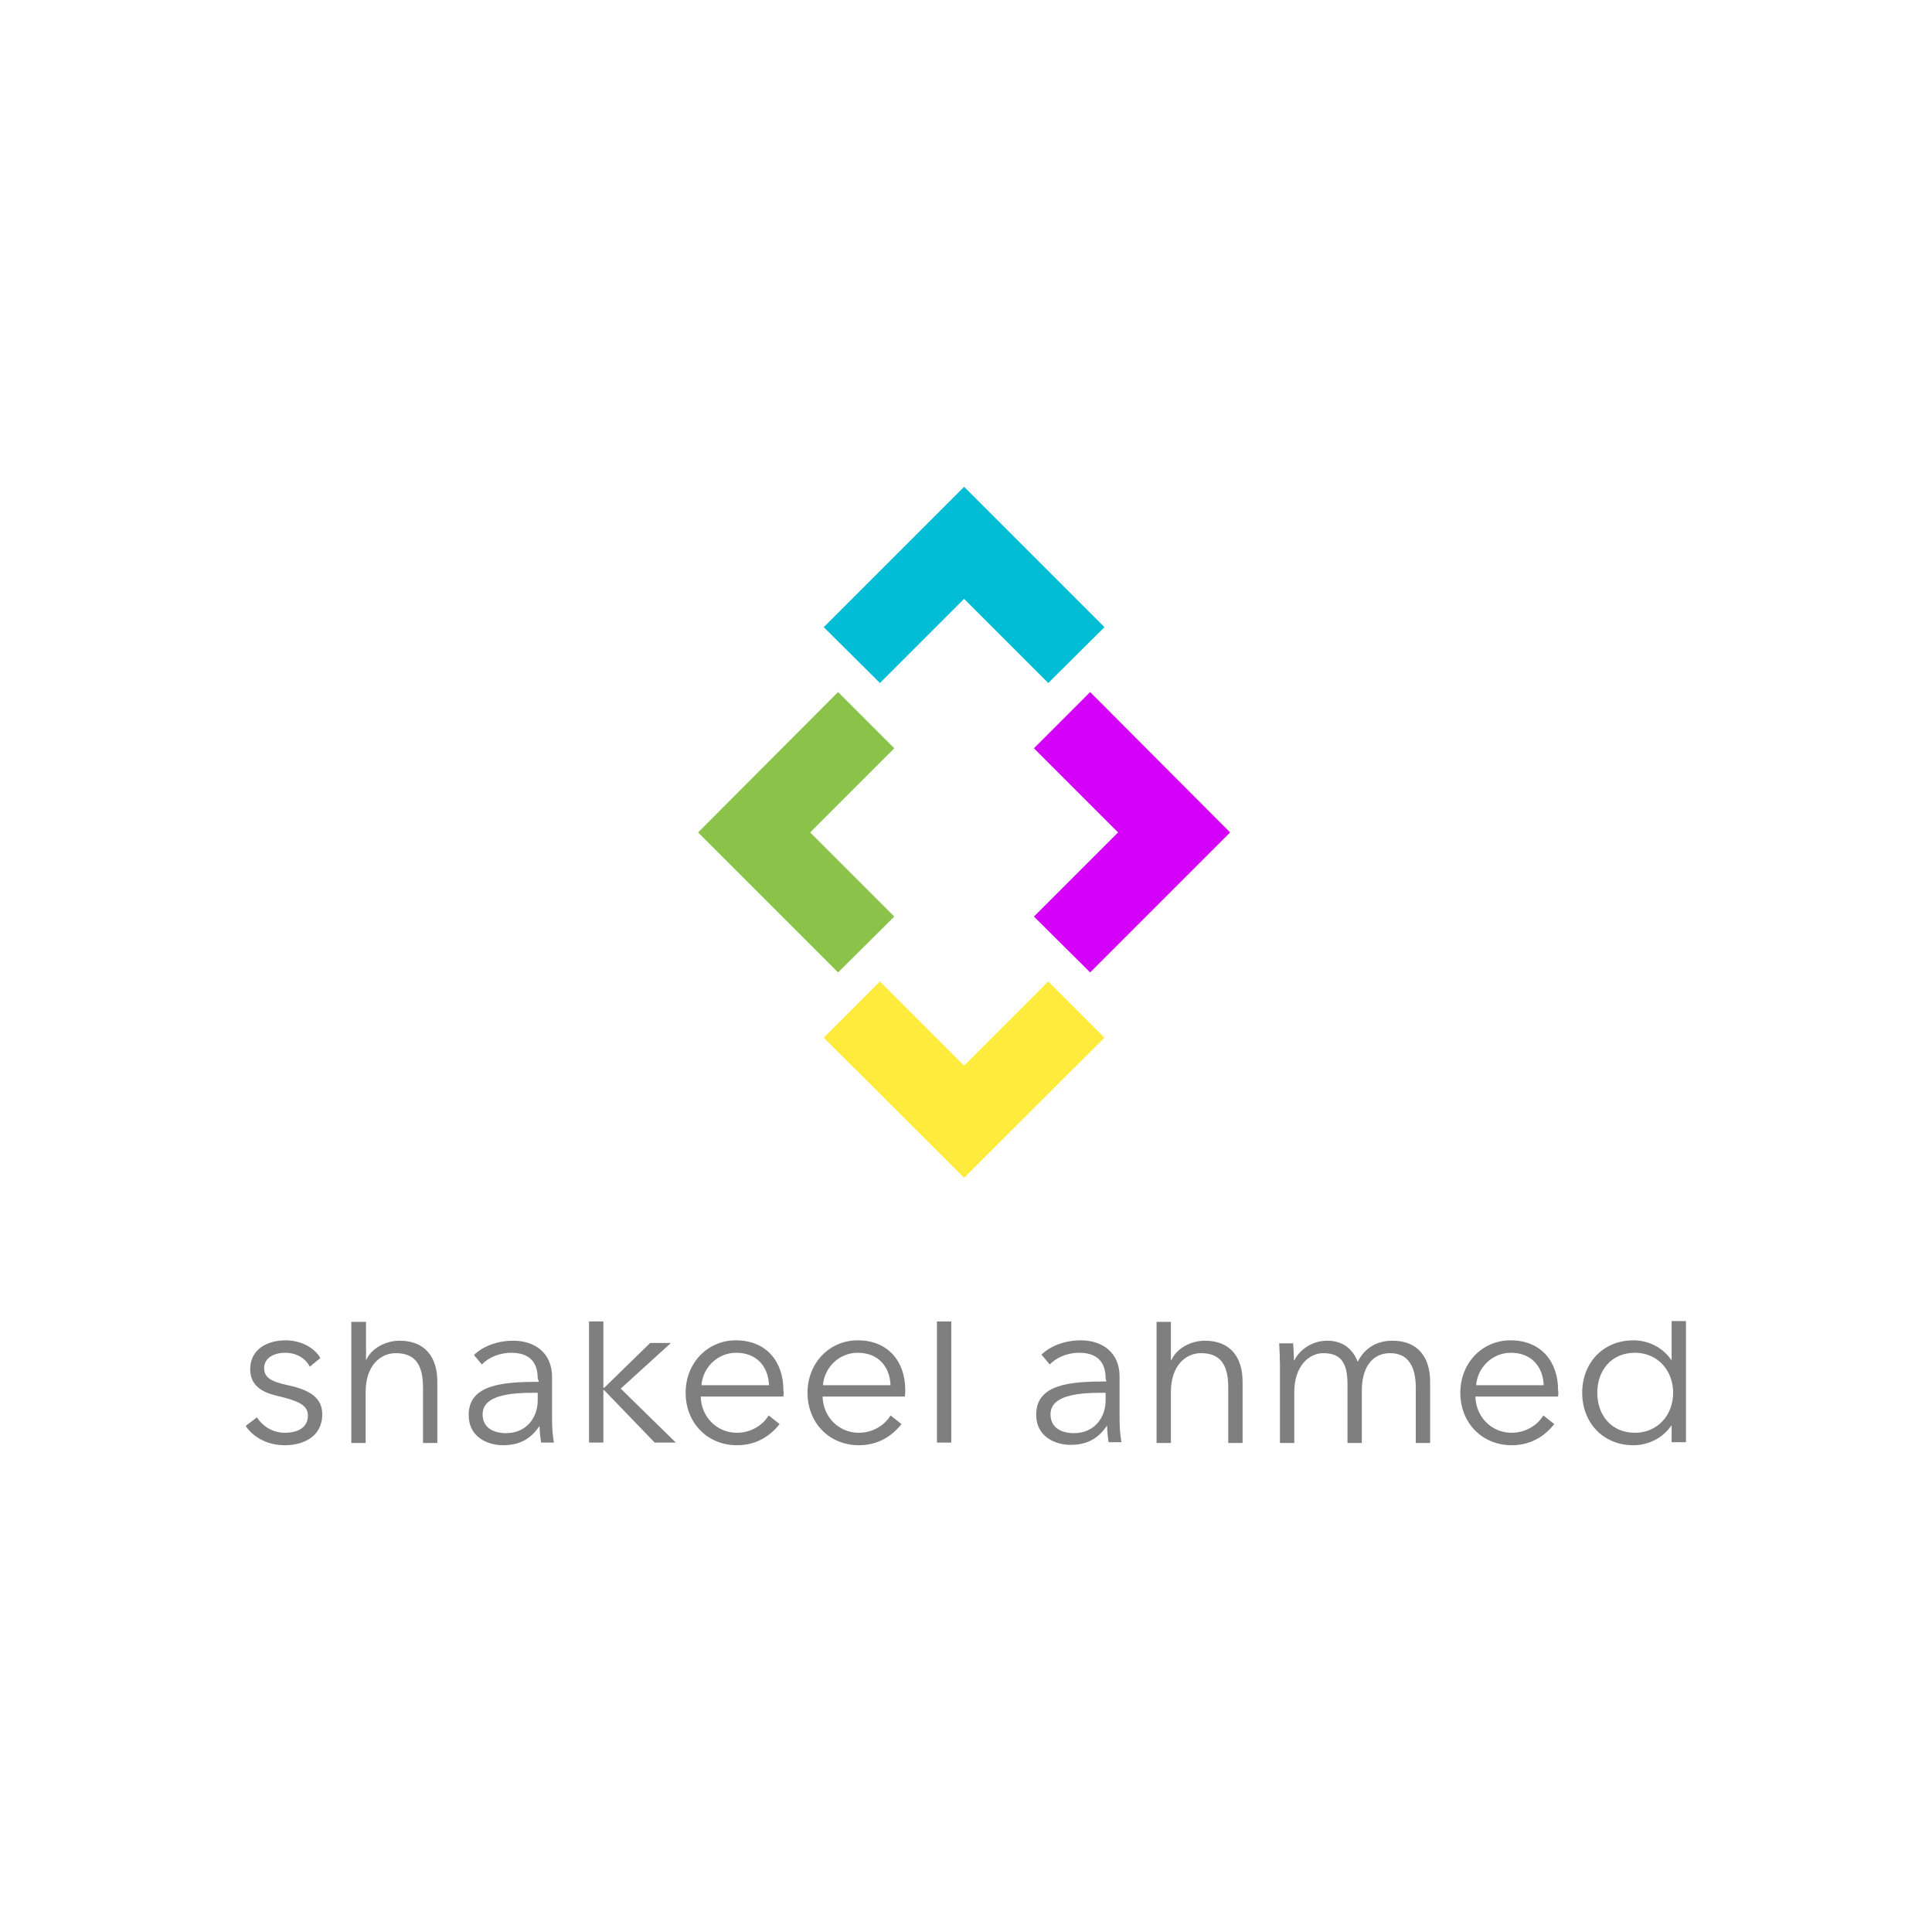<?xml version="1.0" encoding="utf-8"?>
<!-- Generator: Adobe Illustrator 21.0.0, SVG Export Plug-In . SVG Version: 6.00 Build 0)  -->
<svg version="1.1" id="Layer_1" xmlns="http://www.w3.org/2000/svg" xmlns:xlink="http://www.w3.org/1999/xlink" x="0px" y="0px"
	 viewBox="0 0 512 512" style="enable-background:new 0 0 512 512;" xml:space="preserve">
<style type="text/css">
	.st0{fill:#8BC34A;}
	.st1{fill:#D500F9;}
	.st2{fill:#FFEB3B;}
	.st3{fill:#00BCD4;}
	.st4{opacity:0.5;}
</style>
<g>
	<g>
		<polygon class="st0" points="222.1,257.7 185,220.6 222.1,183.4 237,198.3 214.7,220.6 237,242.9 		"/>
		<polygon class="st1" points="288.9,257.7 274,242.9 296.3,220.6 274,198.3 288.9,183.4 326,220.6 		"/>
		<polygon class="st2" points="255.5,312.1 218.3,275 233.2,260.1 255.5,282.4 277.8,260.1 292.7,275 		"/>
		<polygon class="st3" points="277.8,181 255.5,158.7 233.2,181 218.3,166.2 255.5,129 292.7,166.2 		"/>
	</g>
	<g class="st4">
		<path d="M82.1,362.2c-1.1-2.2-3.5-3.7-6.5-3.7c-2.8,0-5.6,1.2-5.6,4.1c0,2.5,2,3.6,6.3,4.5c6.2,1.3,9.1,3.6,9.1,7.7
			c0,6-5.1,8.2-9.9,8.2c-4,0-8-1.6-10.4-5.1l3-2.3c1.4,2.3,4.2,4.1,7.3,4.1c3.3,0,6.2-1.2,6.2-4.6c0-2.8-2.8-3.9-7.8-5.1
			c-3.1-0.7-7.5-2.1-7.5-7.1c0-5.4,4.6-7.7,9.4-7.7c3.7,0,7.5,1.7,9.2,4.7L82.1,362.2z"/>
		<path d="M97.1,360.3c1.4-3,5.1-5,8.8-5c6.7,0,10,4.3,10,10.9v16.2h-3.8v-14.6c0-5.5-1.6-9.2-7.2-9.2c-4.1,0-8,3.3-8,10.3v13.5
			h-3.8v-32.1H97v10.1H97.1z"/>
		<path d="M142.5,365.3c0-4.6-2.5-6.8-7-6.8c-3.1,0-6,1.2-7.8,3.1l-2.1-2.5c2.1-2.1,5.9-3.8,10.4-3.8c5.7,0,10.3,3.2,10.3,9.6v11.5
			c0,2,0.2,4.4,0.5,5.9h-3.4c-0.2-1.3-0.4-2.9-0.4-4.3h-0.1c-2.4,3.5-5.4,5-9.6,5c-4,0-9.1-2.1-9.1-8c0-8.1,9-8.8,18.6-8.8
			L142.5,365.3L142.5,365.3z M141.4,369.1c-6.3,0-13.5,0.7-13.5,5.7c0,3.8,3.2,5,6.2,5c5.4,0,8.4-4.1,8.4-8.7v-2H141.4z"/>
		<path d="M159.9,367.8h0.2l12.2-11.9h5.5L164.5,368l14.6,14.3h-5.6l-13.4-13.9h-0.2v13.9h-3.8v-32.1h3.8L159.9,367.8z"/>
		<path d="M207.6,370.1h-21.9c0.1,5.3,4.2,9.6,9.6,9.6c3.9,0,7-2.2,8.4-4.6l2.9,2.3c-3.1,3.9-7,5.6-11.3,5.6
			c-7.8,0-13.6-5.9-13.6-13.9c0-7.9,5.8-13.9,13.3-13.9c8.3,0,12.6,5.9,12.6,13.1C207.7,368.8,207.7,369.4,207.6,370.1z
			 M203.8,367.1c-0.2-5-3.3-8.6-8.7-8.6c-5.1,0-8.9,4.1-9.2,8.6H203.8z"/>
		<path d="M239.8,370.1H218c0.1,5.3,4.2,9.6,9.6,9.6c3.9,0,7-2.2,8.4-4.6l2.9,2.3c-3.1,3.9-7,5.6-11.3,5.6
			c-7.8,0-13.6-5.9-13.6-13.9c0-7.9,5.8-13.9,13.3-13.9c8.3,0,12.6,5.9,12.6,13.1C239.9,368.8,239.9,369.4,239.8,370.1z M236,367.1
			c-0.2-5-3.3-8.6-8.7-8.6c-5.1,0-8.9,4.1-9.2,8.6H236z"/>
		<path d="M252.1,382.3h-3.8v-32.1h3.8V382.3z"/>
		<path d="M293,365.3c0-4.6-2.5-6.8-7-6.8c-3.1,0-6,1.2-7.8,3.1L276,359c2.1-2.1,5.9-3.8,10.4-3.8c5.7,0,10.3,3.2,10.3,9.6v11.5
			c0,2,0.2,4.4,0.5,5.9h-3.4c-0.2-1.3-0.4-2.9-0.4-4.3h-0.1c-2.4,3.5-5.4,5-9.6,5c-4,0-9.1-2.1-9.1-8c0-8.1,9-8.8,18.6-8.8
			L293,365.3L293,365.3z M291.9,369.1c-6.3,0-13.5,0.7-13.5,5.7c0,3.8,3.2,5,6.2,5c5.4,0,8.4-4.1,8.4-8.7v-2H291.9z"/>
		<path d="M310.5,360.3c1.4-3,5.1-5,8.8-5c6.7,0,10,4.3,10,10.9v16.2h-3.8v-14.6c0-5.5-1.6-9.2-7.2-9.2c-4.1,0-8,3.3-8,10.3v13.5
			h-3.8v-32.1h3.8v10.1H310.5z"/>
		<path d="M351.7,355.3c2.9,0,6.4,1.1,8.1,5.6c1.8-3.6,5-5.6,9.2-5.6c6.7,0,10,4.3,10,10.9v16.2h-3.8v-14.6c0-5.5-1.9-9.2-6.8-9.2
			c-5.5,0-7.5,4.9-7.5,9.8v14h-3.8v-15.4c0-5.1-1.2-8.4-6.4-8.4c-3.7,0-7.7,3.3-7.7,10.3v13.5h-3.8v-20.6c0-1.4-0.1-4-0.2-5.8h3.7
			c0.1,1.4,0.2,3.4,0.2,4.5h0.1C344.6,357.4,348,355.3,351.7,355.3z"/>
		<path d="M412.9,370.1h-21.9c0.1,5.3,4.2,9.6,9.6,9.6c3.9,0,7-2.2,8.4-4.6l2.9,2.3c-3.1,3.9-7,5.6-11.3,5.6
			c-7.8,0-13.6-5.9-13.6-13.9c0-7.9,5.8-13.9,13.3-13.9c8.3,0,12.6,5.9,12.6,13.1C413,368.8,413,369.4,412.9,370.1z M409.1,367.1
			c-0.2-5-3.3-8.6-8.7-8.6c-5.1,0-8.9,4.1-9.2,8.6H409.1z"/>
		<path d="M432.9,383c-8.2,0-13.6-6.1-13.6-13.9s5.4-13.9,13.6-13.9c3.8,0,7.7,1.8,10,5.2h0.1v-10.3h3.8v32.1H443v-4.4h-0.1
			C440.6,381.2,436.7,383,432.9,383z M433.3,379.7c5.9,0,10.1-4.6,10.1-10.6c0-6-4.2-10.6-10.1-10.6c-6.4,0-10,4.8-10,10.6
			C423.3,375,427,379.7,433.3,379.7z"/>
	</g>
</g>
<g>
</g>
<g>
</g>
<g>
</g>
<g>
</g>
<g>
</g>
<g>
</g>
<g>
</g>
<g>
</g>
<g>
</g>
<g>
</g>
<g>
</g>
</svg>
